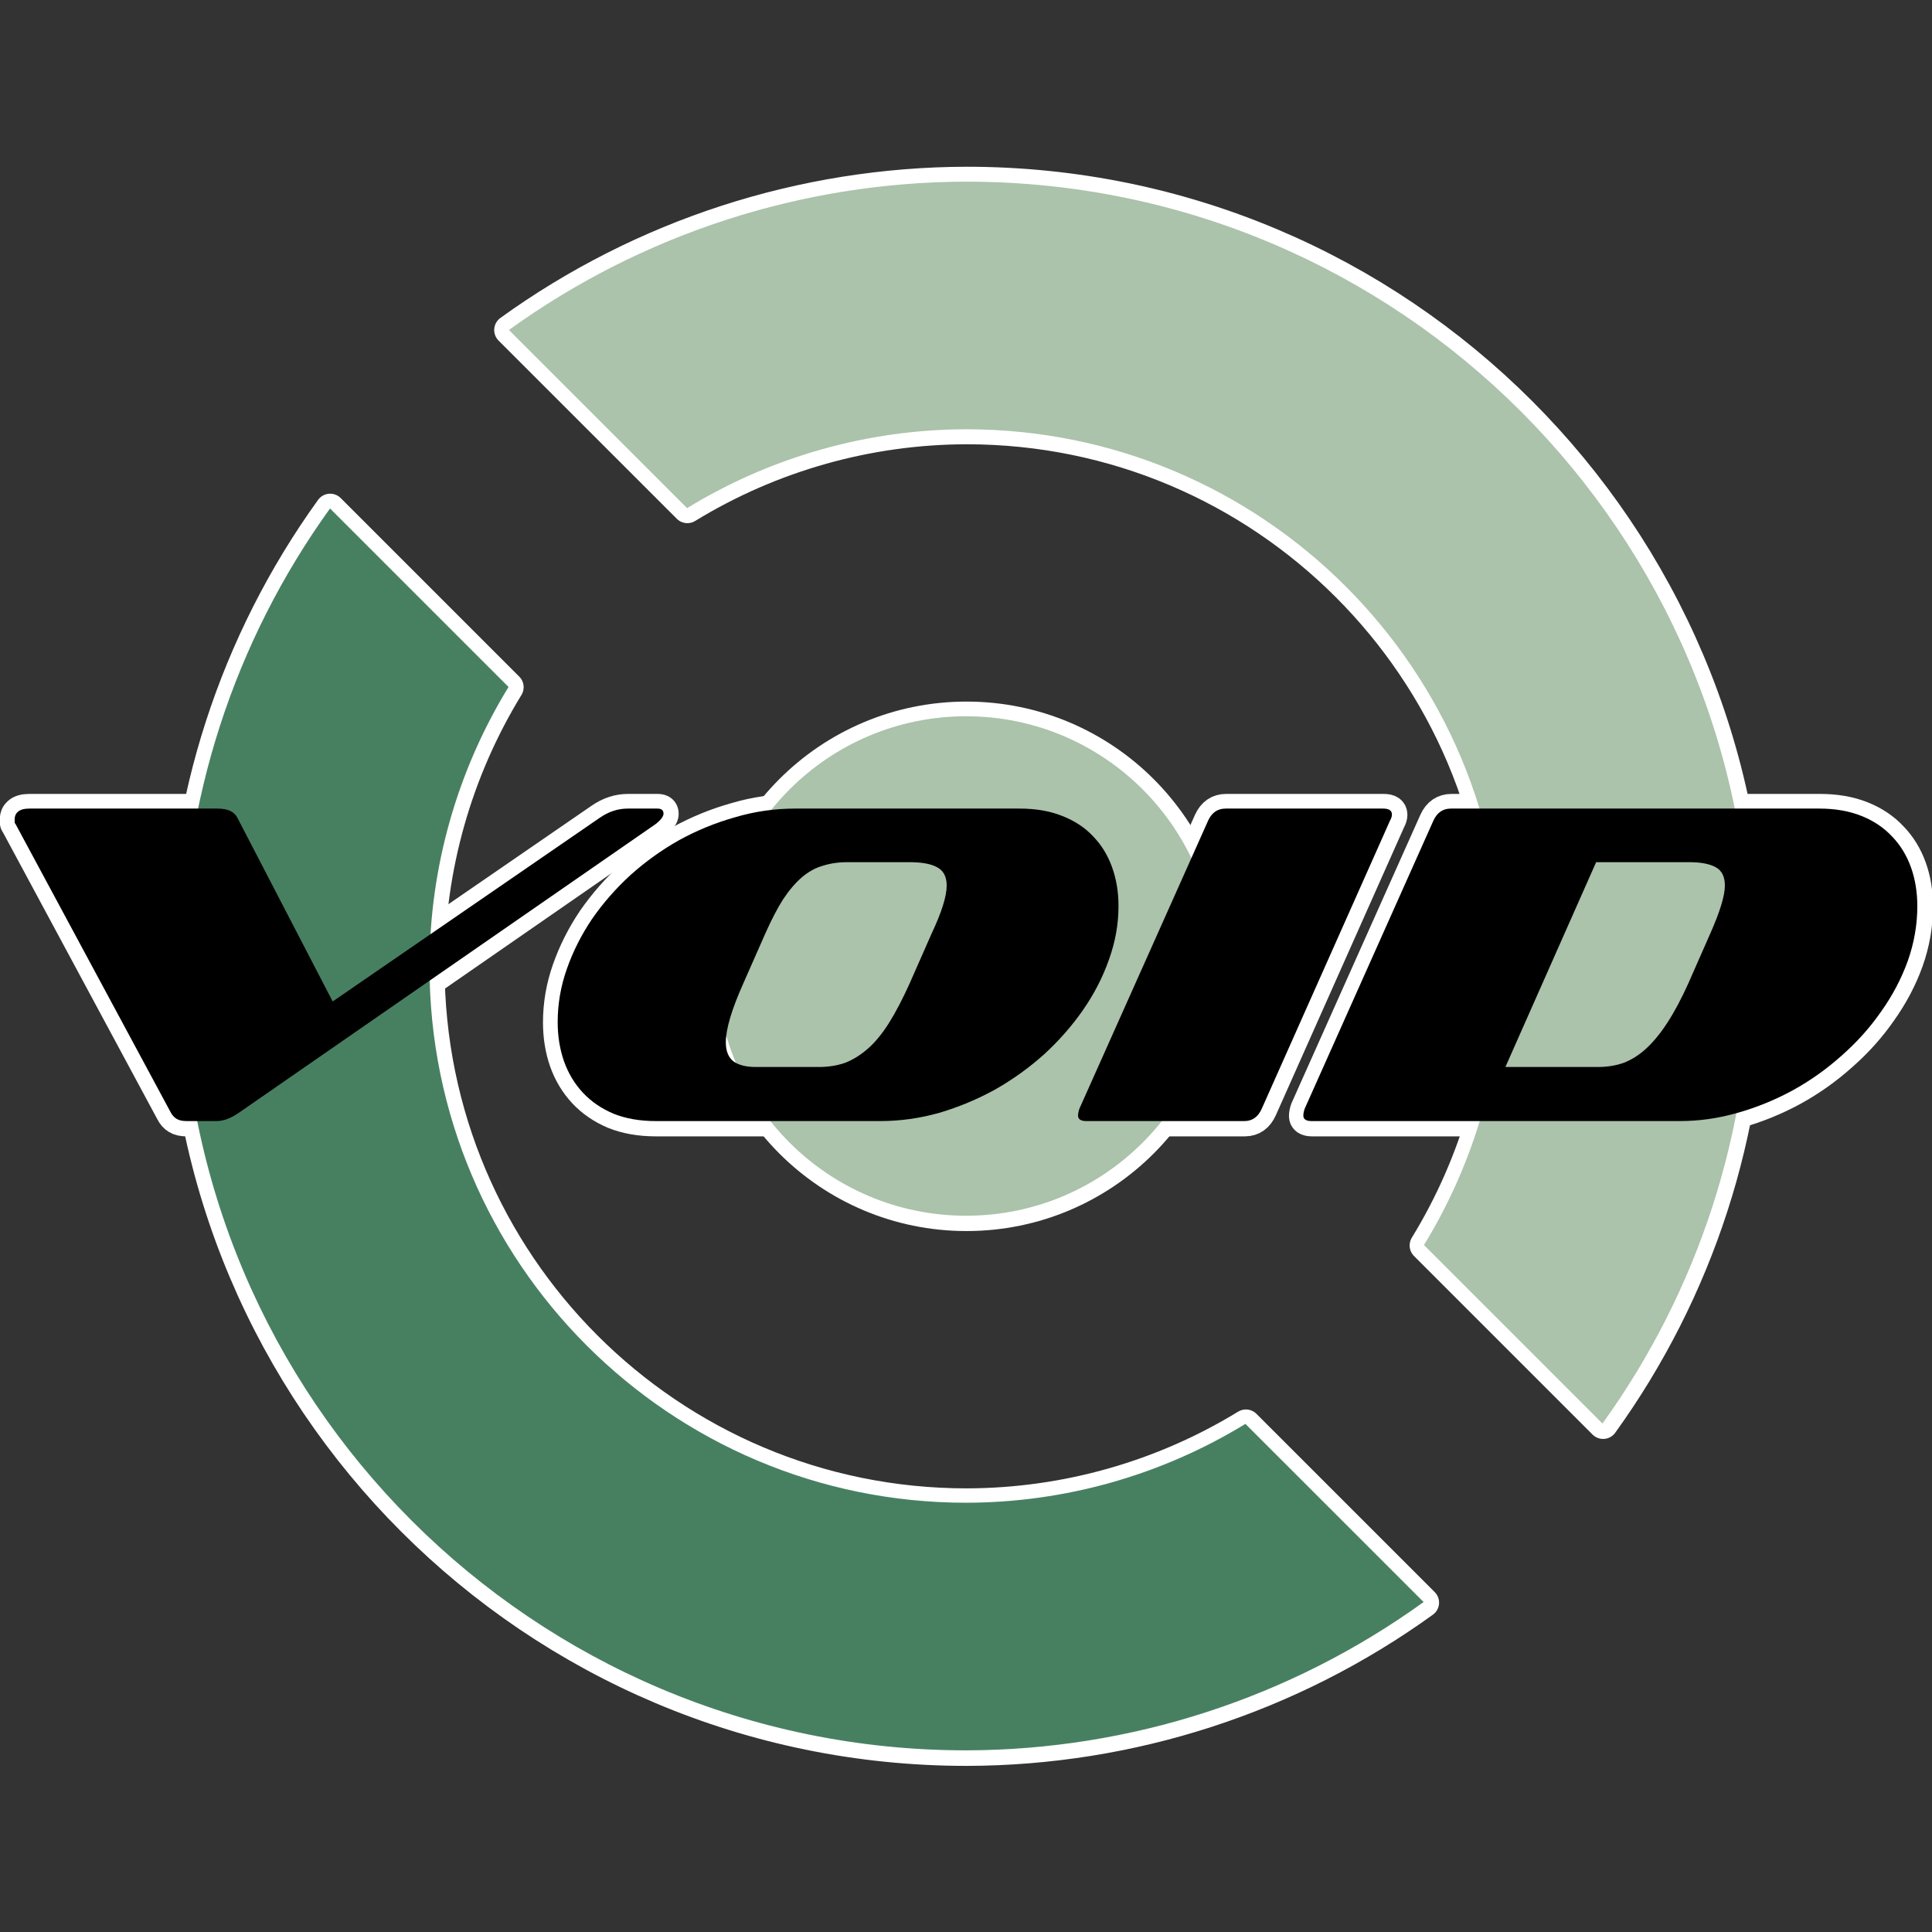 <?xml version="1.0" encoding="UTF-8"?>
<svg xmlns="http://www.w3.org/2000/svg" xmlns:xlink="http://www.w3.org/1999/xlink" width="256" height="256" viewBox="0 0 256 256" version="1.1">
<rect x="0" y="0" width="256" height="256" fill="#333333" stroke="none"/>
<g id="surface1">
<path style="fill-rule:nonzero;fill:rgb(67.059%,76.078%,67.059%);fill-opacity:1;stroke-width:4;stroke-linecap:round;stroke-linejoin:round;stroke:rgb(100%,100%,100%);stroke-opacity:1;stroke-miterlimit:4;" d="M 128.019 0 C 105.984 0.048 84.522 7.009 66.656 19.9 L 90.562 43.801 C 101.839 36.903 114.796 33.245 128.019 33.221 C 167.789 33.221 200.033 65.464 200.033 105.235 C 200.001 118.45 196.331 131.403 189.429 142.672 L 213.378 166.621 C 226.268 148.743 233.218 127.274 233.253 105.235 C 233.253 47.116 186.138 0 128.019 0 Z M 128.019 0 " transform="matrix(0.988,0,0,0.988,1.604,24.07)"/>
<path style="fill-rule:nonzero;fill:rgb(27.843%,50.196%,38.039%);fill-opacity:1;stroke-width:4;stroke-linecap:round;stroke-linejoin:round;stroke:rgb(100%,100%,100%);stroke-opacity:1;stroke-miterlimit:4;" d="M 189.377 190.57 L 165.471 166.668 C 154.195 173.566 141.237 177.225 128.019 177.249 C 88.244 177.249 56.001 145.005 56.001 105.235 C 56.033 92.02 59.703 79.067 66.605 67.798 L 42.656 43.849 C 29.765 61.727 22.816 83.196 22.78 105.235 C 22.78 163.354 69.896 210.469 128.019 210.469 C 150.05 210.422 171.511 203.461 189.377 190.57 Z M 189.377 190.57 " transform="matrix(0.988,0,0,0.988,1.604,24.07)"/>
<path style="fill-rule:nonzero;fill:rgb(67.059%,76.078%,67.059%);fill-opacity:1;stroke-width:4;stroke-linecap:round;stroke-linejoin:round;stroke:rgb(100%,100%,100%);stroke-opacity:1;stroke-miterlimit:4;" d="M 161.504 105.235 C 161.504 123.738 146.502 138.74 127.999 138.74 C 109.496 138.74 94.498 123.738 94.498 105.235 C 94.498 86.732 109.496 71.73 127.999 71.73 C 146.502 71.73 161.504 86.732 161.504 105.235 Z M 161.504 105.235 " transform="matrix(0.988,0,0,0.988,1.604,24.07)"/>
<path style="fill-rule:nonzero;fill:rgb(0%,0%,0%);fill-opacity:1;stroke-width:4;stroke-linecap:round;stroke-linejoin:round;stroke:rgb(100%,100%,100%);stroke-opacity:1;stroke-miterlimit:4;" d="M 30.592 124.81 C 29.445 125.628 28.401 126.04 27.456 126.04 L 23.397 126.04 C 22.824 126.04 22.373 125.937 22.049 125.731 C 21.72 125.529 21.451 125.221 21.246 124.81 L 0.469 86.202 C 0.386 86.123 0.346 86.02 0.346 85.897 L 0.346 85.526 C 0.346 85.118 0.488 84.79 0.777 84.545 C 1.105 84.256 1.616 84.114 2.312 84.114 L 27.578 84.114 C 28.931 84.114 29.813 84.521 30.224 85.344 L 43.012 109.993 L 78.851 85.344 C 80.041 84.521 81.291 84.114 82.6 84.114 L 86.595 84.114 C 87.129 84.114 87.398 84.339 87.398 84.79 C 87.398 85.158 87.07 85.609 86.413 86.143 Z M 30.592 124.81 " transform="matrix(0.988,0,0,0.988,1.604,24.07)"/>
<path style="fill-rule:nonzero;fill:rgb(0%,0%,0%);fill-opacity:1;stroke-width:4;stroke-linecap:round;stroke-linejoin:round;stroke:rgb(100%,100%,100%);stroke-opacity:1;stroke-miterlimit:4;" d="M 86.354 126.04 C 84.222 126.04 82.335 125.711 80.698 125.055 C 79.056 124.359 77.684 123.417 76.576 122.227 C 75.473 121.04 74.63 119.648 74.057 118.046 C 73.483 116.409 73.198 114.645 73.198 112.762 C 73.198 110.341 73.606 107.964 74.429 105.63 C 75.247 103.293 76.375 101.058 77.806 98.93 C 79.282 96.798 81.006 94.829 82.972 93.029 C 84.981 91.225 87.153 89.667 89.49 88.354 C 91.863 87.045 94.367 86.02 96.99 85.28 C 99.612 84.501 102.298 84.114 105.043 84.114 L 135.166 84.114 C 137.337 84.114 139.244 84.442 140.881 85.099 C 142.562 85.751 143.955 86.673 145.062 87.863 C 146.17 89.01 147.008 90.383 147.582 91.981 C 148.159 93.579 148.444 95.323 148.444 97.206 C 148.444 99.626 148.013 102.023 147.154 104.4 C 146.332 106.738 145.185 108.969 143.709 111.101 C 142.234 113.232 140.494 115.222 138.484 117.065 C 136.475 118.869 134.284 120.447 131.907 121.8 C 129.53 123.109 127.03 124.153 124.408 124.932 C 121.785 125.672 119.139 126.04 116.477 126.04 Z M 123.363 100.896 C 124.716 98.028 125.392 95.877 125.392 94.441 C 125.392 93.254 124.961 92.432 124.099 91.981 C 123.28 91.53 122.05 91.304 120.413 91.304 L 112.051 91.304 C 110.861 91.304 109.753 91.47 108.729 91.799 C 107.748 92.084 106.826 92.598 105.964 93.333 C 105.102 94.073 104.263 95.054 103.445 96.284 C 102.665 97.514 101.866 99.053 101.048 100.896 L 98.093 107.596 C 96.539 111.081 95.759 113.703 95.759 115.467 C 95.759 116.654 96.108 117.516 96.804 118.046 C 97.5 118.54 98.504 118.786 99.818 118.786 L 108.238 118.786 C 109.508 118.786 110.679 118.6 111.743 118.232 C 112.807 117.821 113.831 117.188 114.816 116.326 C 115.801 115.467 116.742 114.32 117.644 112.884 C 118.546 111.449 119.467 109.689 120.413 107.596 Z M 123.363 100.896 " transform="matrix(0.988,0,0,0.988,1.604,24.07)"/>
<path style="fill-rule:nonzero;fill:rgb(0%,0%,0%);fill-opacity:1;stroke-width:4;stroke-linecap:round;stroke-linejoin:round;stroke:rgb(100%,100%,100%);stroke-opacity:1;stroke-miterlimit:4;" d="M 144.121 126.04 C 143.385 126.04 143.017 125.794 143.017 125.304 C 143.017 125.055 143.077 124.75 143.199 124.378 L 160.476 85.712 C 160.966 84.648 161.746 84.114 162.813 84.114 L 183.958 84.114 C 184.738 84.114 185.129 84.379 185.129 84.913 C 185.129 85.158 185.046 85.423 184.88 85.712 L 167.667 124.378 C 167.176 125.486 166.397 126.04 165.333 126.04 Z M 144.121 126.04 " transform="matrix(0.988,0,0,0.988,1.604,24.07)"/>
<path style="fill-rule:nonzero;fill:rgb(0%,0%,0%);fill-opacity:1;stroke-width:4;stroke-linecap:round;stroke-linejoin:round;stroke:rgb(100%,100%,100%);stroke-opacity:1;stroke-miterlimit:4;" d="M 174.347 126.04 C 173.611 126.04 173.244 125.794 173.244 125.304 C 173.244 125.055 173.303 124.75 173.426 124.378 L 190.702 85.712 C 191.193 84.648 191.972 84.114 193.036 84.114 L 242.465 84.114 C 244.597 84.114 246.48 84.442 248.121 85.099 C 249.759 85.751 251.131 86.673 252.239 87.863 C 253.346 89.01 254.185 90.383 254.762 91.981 C 255.336 93.579 255.62 95.323 255.62 97.206 C 255.62 99.709 255.189 102.166 254.331 104.586 C 253.469 106.963 252.282 109.214 250.763 111.346 C 249.288 113.478 247.528 115.443 245.479 117.247 C 243.47 119.051 241.275 120.609 238.897 121.922 C 236.564 123.192 234.104 124.197 231.521 124.932 C 228.942 125.672 226.359 126.04 223.776 126.04 Z M 227.834 100.896 C 229.144 97.945 229.8 95.794 229.8 94.441 C 229.8 93.254 229.393 92.432 228.57 91.981 C 227.751 91.53 226.565 91.304 225.006 91.304 L 212.528 91.304 L 200.353 118.786 L 212.773 118.786 C 214.003 118.786 215.15 118.6 216.214 118.232 C 217.282 117.821 218.282 117.188 219.228 116.326 C 220.209 115.424 221.154 114.277 222.056 112.884 C 222.997 111.449 223.939 109.689 224.884 107.596 Z M 227.834 100.896 " transform="matrix(0.988,0,0,0.988,1.604,24.07)"/>
<path style=" stroke:none;fill-rule:nonzero;fill:rgb(67.059%,76.078%,67.059%);fill-opacity:1;" d="M 128.035 24.07 C 106.273 24.117 85.078 30.992 67.434 43.723 L 91.043 67.328 C 102.18 60.516 114.977 56.902 128.035 56.879 C 167.312 56.879 199.156 88.723 199.156 128 C 199.125 141.051 195.5 153.844 188.684 164.973 L 212.336 188.625 C 225.066 170.969 231.93 149.766 231.965 128 C 231.965 70.602 185.434 24.07 128.035 24.07 Z M 128.035 24.07 "/>
<path style=" stroke:none;fill-rule:nonzero;fill:rgb(27.843%,50.196%,38.039%);fill-opacity:1;" d="M 188.633 212.277 L 165.023 188.672 C 153.887 195.484 141.09 199.098 128.035 199.121 C 88.754 199.121 56.91 167.277 56.91 128 C 56.941 114.949 60.566 102.156 67.383 91.027 L 43.73 67.375 C 31 85.031 24.137 106.234 24.102 128 C 24.102 185.398 70.633 231.93 128.035 231.93 C 149.793 231.883 170.988 225.008 188.633 212.277 Z M 188.633 212.277 "/>
<path style=" stroke:none;fill-rule:nonzero;fill:rgb(67.059%,76.078%,67.059%);fill-opacity:1;" d="M 161.105 128 C 161.105 146.273 146.289 161.09 128.016 161.09 C 109.742 161.09 94.93 146.273 94.93 128 C 94.93 109.727 109.742 94.91 128.016 94.91 C 146.289 94.91 161.105 109.727 161.105 128 Z M 161.105 128 "/>
<path style=" stroke:none;fill-rule:nonzero;fill:rgb(0%,0%,0%);fill-opacity:1;" d="M 31.816 147.332 C 30.684 148.141 29.652 148.547 28.719 148.547 L 24.711 148.547 C 24.145 148.547 23.699 148.445 23.379 148.242 C 23.055 148.043 22.789 147.738 22.586 147.332 L 2.066 109.203 C 1.984 109.125 1.945 109.023 1.945 108.902 L 1.945 108.535 C 1.945 108.133 2.086 107.809 2.371 107.566 C 2.695 107.281 3.199 107.141 3.887 107.141 L 28.84 107.141 C 30.176 107.141 31.047 107.543 31.453 108.355 L 44.082 132.699 L 79.477 108.355 C 80.652 107.543 81.887 107.141 83.18 107.141 L 87.125 107.141 C 87.652 107.141 87.918 107.363 87.918 107.809 C 87.918 108.172 87.594 108.617 86.945 109.145 Z M 31.816 147.332 "/>
<path style=" stroke:none;fill-rule:nonzero;fill:rgb(0%,0%,0%);fill-opacity:1;" d="M 86.887 148.547 C 84.781 148.547 82.918 148.223 81.301 147.574 C 79.68 146.887 78.324 145.957 77.23 144.781 C 76.141 143.609 75.309 142.234 74.742 140.652 C 74.176 139.035 73.895 137.293 73.895 135.434 C 73.895 133.043 74.297 130.695 75.109 128.391 C 75.918 126.082 77.031 123.875 78.445 121.773 C 79.902 119.668 81.605 117.723 83.547 115.945 C 85.531 114.164 87.676 112.625 89.984 111.328 C 92.328 110.035 94.801 109.023 97.391 108.293 C 99.98 107.523 102.633 107.141 105.344 107.141 L 135.094 107.141 C 137.238 107.141 139.121 107.465 140.738 108.113 C 142.398 108.758 143.773 109.668 144.867 110.844 C 145.961 111.977 146.789 113.332 147.355 114.91 C 147.926 116.488 148.207 118.211 148.207 120.07 C 148.207 122.461 147.781 124.828 146.934 127.176 C 146.121 129.484 144.988 131.688 143.531 133.793 C 142.074 135.898 140.355 137.863 138.371 139.684 C 136.387 141.465 134.223 143.023 131.875 144.359 C 129.527 145.652 127.059 146.684 124.469 147.453 C 121.879 148.184 119.266 148.547 116.637 148.547 Z M 123.438 123.715 C 124.773 120.883 125.441 118.758 125.441 117.34 C 125.441 116.168 125.016 115.355 124.164 114.91 C 123.355 114.465 122.141 114.242 120.523 114.242 L 112.266 114.242 C 111.09 114.242 109.996 114.406 108.984 114.73 C 108.016 115.012 107.105 115.52 106.254 116.246 C 105.402 116.977 104.574 117.945 103.766 119.16 C 102.996 120.375 102.207 121.895 101.398 123.715 L 98.48 130.332 C 96.945 133.773 96.176 136.363 96.176 138.105 C 96.176 139.277 96.52 140.129 97.207 140.652 C 97.895 141.141 98.887 141.383 100.184 141.383 L 108.5 141.383 C 109.754 141.383 110.91 141.199 111.961 140.836 C 113.012 140.43 114.023 139.805 114.996 138.953 C 115.969 138.105 116.898 136.973 117.789 135.555 C 118.68 134.137 119.59 132.398 120.523 130.332 Z M 123.438 123.715 "/>
<path style=" stroke:none;fill-rule:nonzero;fill:rgb(0%,0%,0%);fill-opacity:1;" d="M 143.938 148.547 C 143.211 148.547 142.848 148.305 142.848 147.82 C 142.848 147.574 142.906 147.273 143.027 146.906 L 160.09 108.719 C 160.574 107.668 161.344 107.141 162.398 107.141 L 183.281 107.141 C 184.051 107.141 184.438 107.402 184.438 107.93 C 184.438 108.172 184.355 108.434 184.191 108.719 L 167.191 146.906 C 166.707 148 165.938 148.547 164.887 148.547 Z M 143.938 148.547 "/>
<path style=" stroke:none;fill-rule:nonzero;fill:rgb(0%,0%,0%);fill-opacity:1;" d="M 173.789 148.547 C 173.062 148.547 172.699 148.305 172.699 147.82 C 172.699 147.574 172.758 147.273 172.879 146.906 L 189.941 108.719 C 190.426 107.668 191.195 107.141 192.246 107.141 L 241.062 107.141 C 243.168 107.141 245.027 107.465 246.648 108.113 C 248.266 108.758 249.621 109.668 250.715 110.844 C 251.809 111.977 252.637 113.332 253.207 114.91 C 253.773 116.488 254.055 118.211 254.055 120.07 C 254.055 122.543 253.629 124.969 252.781 127.359 C 251.93 129.707 250.758 131.93 249.258 134.035 C 247.801 136.141 246.062 138.082 244.039 139.863 C 242.055 141.645 239.887 143.184 237.539 144.48 C 235.234 145.734 232.805 146.727 230.254 147.453 C 227.707 148.184 225.156 148.547 222.605 148.547 Z M 226.613 123.715 C 227.906 120.801 228.555 118.676 228.555 117.34 C 228.555 116.168 228.152 115.355 227.34 114.91 C 226.531 114.465 225.359 114.242 223.82 114.242 L 211.496 114.242 L 199.473 141.383 L 211.738 141.383 C 212.953 141.383 214.086 141.199 215.137 140.836 C 216.191 140.43 217.18 139.805 218.113 138.953 C 219.082 138.062 220.016 136.93 220.906 135.555 C 221.836 134.137 222.766 132.398 223.699 130.332 Z M 226.613 123.715 "/>
</g>
</svg>
